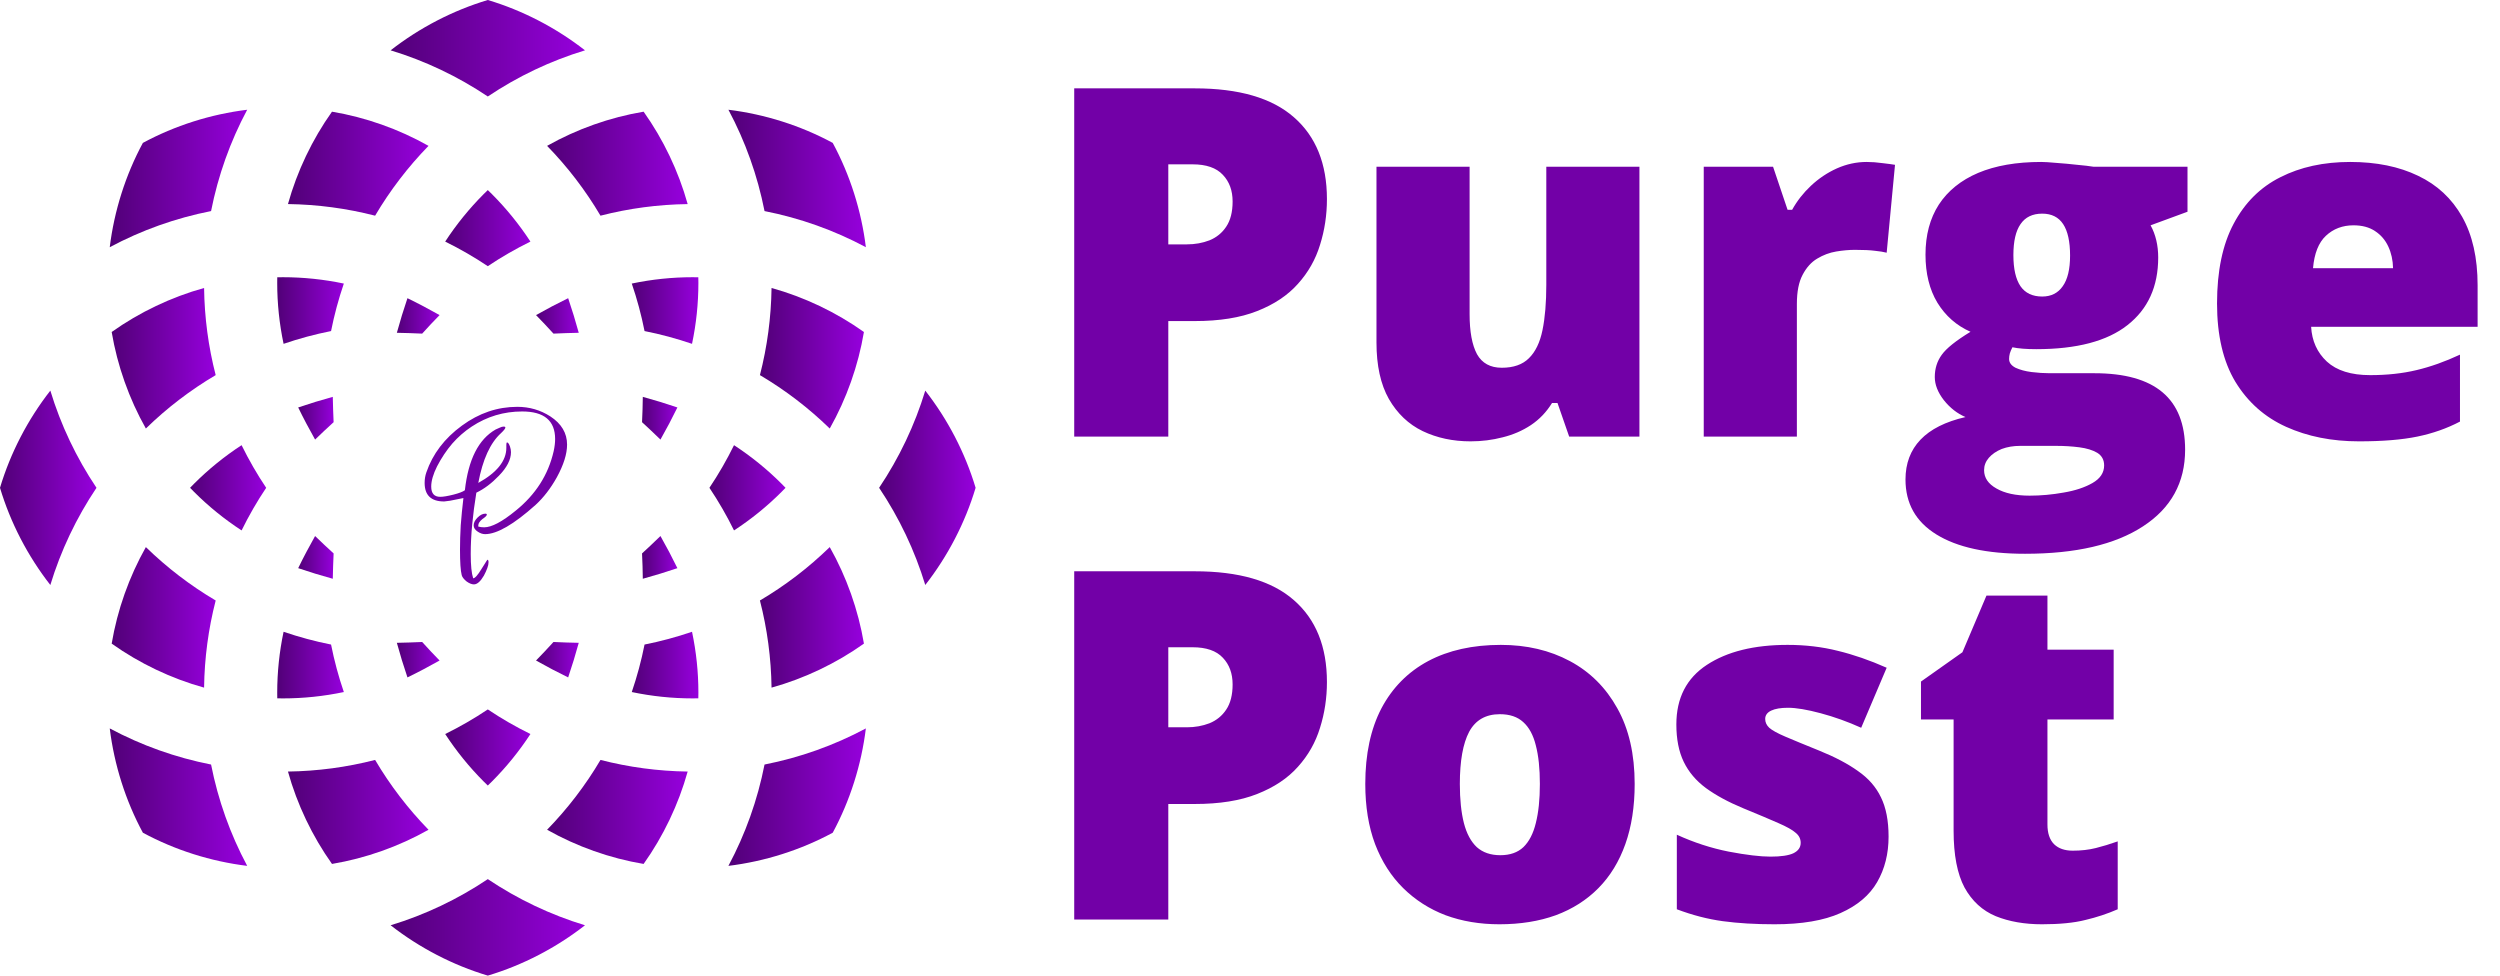 <svg width="1025" height="400" viewBox="0 0 1025 400" fill="none" xmlns="http://www.w3.org/2000/svg">
<path d="M489.844 36.227C507.943 36.227 521.484 40.165 530.469 48.043C539.518 55.921 544.043 67.118 544.043 81.637C544.043 88.147 543.099 94.397 541.211 100.387C539.388 106.376 536.361 111.715 532.129 116.402C527.962 121.09 522.396 124.801 515.43 127.535C508.529 130.27 500 131.637 489.844 131.637H479.004V179H440.43V36.227H489.844ZM488.965 67.379H479.004V100.191H486.621C489.941 100.191 493.034 99.638 495.898 98.531C498.763 97.359 501.042 95.504 502.734 92.965C504.492 90.361 505.371 86.91 505.371 82.613C505.371 78.121 504.036 74.475 501.367 71.676C498.698 68.811 494.564 67.379 488.965 67.379ZM672.168 68.356V179H643.359L638.574 165.23H636.328C634.049 168.941 631.152 171.969 627.637 174.312C624.186 176.591 620.345 178.251 616.113 179.293C611.882 180.4 607.487 180.953 602.93 180.953C595.703 180.953 589.16 179.553 583.301 176.754C577.507 173.954 572.884 169.56 569.434 163.57C566.048 157.581 564.355 149.866 564.355 140.426V68.356H602.539V128.805C602.539 135.966 603.548 141.435 605.566 145.211C607.65 148.922 611.035 150.777 615.723 150.777C620.54 150.777 624.251 149.475 626.855 146.871C629.525 144.267 631.38 140.426 632.422 135.348C633.464 130.27 633.984 124.085 633.984 116.793V68.356H672.168ZM765.332 66.402C767.415 66.402 769.596 66.565 771.875 66.891C774.154 67.151 775.846 67.379 776.953 67.574L773.535 103.609C772.298 103.284 770.703 103.023 768.75 102.828C766.797 102.568 764.062 102.438 760.547 102.438C758.138 102.438 755.566 102.665 752.832 103.121C750.098 103.577 747.493 104.553 745.02 106.051C742.611 107.483 740.625 109.697 739.062 112.691C737.5 115.621 736.719 119.592 736.719 124.605V179H698.535V68.356H726.953L732.91 86.031H734.766C736.784 82.385 739.355 79.098 742.48 76.168C745.671 73.173 749.219 70.797 753.125 69.039C757.096 67.281 761.165 66.402 765.332 66.402ZM830.273 227.047C814.583 227.047 802.474 224.41 793.945 219.137C785.482 213.928 781.25 206.409 781.25 196.578C781.25 190.003 783.301 184.566 787.402 180.27C791.504 175.973 797.656 172.88 805.859 170.992C802.474 169.56 799.512 167.249 796.973 164.059C794.499 160.868 793.262 157.711 793.262 154.586C793.262 151.135 794.206 148.108 796.094 145.504C797.982 142.835 801.921 139.677 807.91 136.031C802.181 133.492 797.656 129.521 794.336 124.117C791.081 118.714 789.453 112.138 789.453 104.391C789.453 96.383 791.276 89.547 794.922 83.883C798.633 78.219 804.004 73.889 811.035 70.894C818.132 67.9 826.758 66.402 836.914 66.402C838.281 66.402 840.365 66.533 843.164 66.793C845.964 66.988 848.796 67.249 851.66 67.574C854.525 67.835 856.738 68.095 858.301 68.356H896.875V86.812L881.738 92.379C882.78 94.267 883.561 96.318 884.082 98.531C884.603 100.745 884.863 103.089 884.863 105.562C884.863 117.477 880.664 126.721 872.266 133.297C863.932 139.872 851.465 143.16 834.863 143.16C830.762 143.16 827.507 142.9 825.098 142.379C824.642 143.225 824.284 144.072 824.023 144.918C823.828 145.699 823.73 146.448 823.73 147.164C823.73 148.661 824.609 149.866 826.367 150.777C828.19 151.624 830.371 152.21 832.91 152.535C835.514 152.861 837.988 153.023 840.332 153.023H858.691C871.126 153.023 880.436 155.628 886.621 160.836C892.806 166.044 895.898 173.889 895.898 184.371C895.898 197.848 890.137 208.329 878.613 215.816C867.155 223.303 851.042 227.047 830.273 227.047ZM832.129 203.219C836.751 203.219 841.406 202.796 846.094 201.949C850.781 201.168 854.72 199.866 857.91 198.043C861.1 196.22 862.695 193.811 862.695 190.816C862.695 188.538 861.751 186.812 859.863 185.641C857.975 184.534 855.534 183.785 852.539 183.395C849.544 183.004 846.387 182.809 843.066 182.809H828.223C825.488 182.809 822.982 183.232 820.703 184.078C818.49 184.99 816.732 186.194 815.43 187.691C814.128 189.189 813.477 190.882 813.477 192.77C813.477 195.895 815.169 198.401 818.555 200.289C821.94 202.242 826.465 203.219 832.129 203.219ZM837.305 121.578C840.951 121.578 843.75 120.178 845.703 117.379C847.721 114.579 848.73 110.38 848.73 104.781C848.73 99.052 847.786 94.755 845.898 91.891C844.01 89.026 841.146 87.594 837.305 87.594C833.333 87.594 830.371 89.026 828.418 91.891C826.465 94.69 825.488 98.922 825.488 104.586C825.488 110.25 826.465 114.514 828.418 117.379C830.371 120.178 833.333 121.578 837.305 121.578ZM963.574 66.402C974.316 66.402 983.594 68.29 991.406 72.066C999.219 75.777 1005.24 81.376 1009.47 88.863C1013.7 96.35 1015.82 105.725 1015.82 116.988V133.98H947.559C947.884 139.775 950.033 144.527 954.004 148.238C958.04 151.949 963.965 153.805 971.777 153.805C978.678 153.805 984.993 153.121 990.723 151.754C996.517 150.387 1002.47 148.271 1008.59 145.406V172.848C1003.26 175.647 997.428 177.698 991.113 179C984.798 180.302 976.823 180.953 967.188 180.953C956.055 180.953 946.094 178.967 937.305 174.996C928.516 171.025 921.582 164.872 916.504 156.539C911.491 148.206 908.984 137.496 908.984 124.41C908.984 111.129 911.263 100.224 915.82 91.695C920.378 83.102 926.758 76.754 934.961 72.652C943.164 68.486 952.702 66.402 963.574 66.402ZM964.941 92.379C960.449 92.379 956.673 93.811 953.613 96.676C950.618 99.475 948.861 103.902 948.34 109.957H981.152C981.087 106.702 980.436 103.74 979.199 101.07C977.962 98.401 976.139 96.285 973.73 94.723C971.387 93.16 968.457 92.379 964.941 92.379ZM489.844 234.227C507.943 234.227 521.484 238.165 530.469 246.043C539.518 253.921 544.043 265.118 544.043 279.637C544.043 286.147 543.099 292.397 541.211 298.387C539.388 304.376 536.361 309.715 532.129 314.402C527.962 319.09 522.396 322.801 515.43 325.535C508.529 328.27 500 329.637 489.844 329.637H479.004V377H440.43V234.227H489.844ZM488.965 265.379H479.004V298.191H486.621C489.941 298.191 493.034 297.638 495.898 296.531C498.763 295.359 501.042 293.504 502.734 290.965C504.492 288.361 505.371 284.91 505.371 280.613C505.371 276.121 504.036 272.475 501.367 269.676C498.698 266.811 494.564 265.379 488.965 265.379ZM670.215 321.434C670.215 330.678 668.945 338.882 666.406 346.043C663.867 353.204 660.189 359.227 655.371 364.109C650.553 368.992 644.727 372.703 637.891 375.242C631.055 377.716 623.34 378.953 614.746 378.953C606.738 378.953 599.382 377.716 592.676 375.242C586.035 372.703 580.241 368.992 575.293 364.109C570.345 359.227 566.504 353.204 563.77 346.043C561.1 338.882 559.766 330.678 559.766 321.434C559.766 309.194 561.979 298.842 566.406 290.379C570.898 281.915 577.279 275.47 585.547 271.043C593.88 266.616 603.809 264.402 615.332 264.402C625.944 264.402 635.384 266.616 643.652 271.043C651.921 275.47 658.398 281.915 663.086 290.379C667.839 298.842 670.215 309.194 670.215 321.434ZM598.535 321.434C598.535 327.749 599.089 333.087 600.195 337.449C601.302 341.746 603.06 345.034 605.469 347.312C607.943 349.526 611.165 350.633 615.137 350.633C619.108 350.633 622.266 349.526 624.609 347.312C626.953 345.034 628.646 341.746 629.688 337.449C630.794 333.087 631.348 327.749 631.348 321.434C631.348 315.118 630.794 309.845 629.688 305.613C628.646 301.382 626.921 298.191 624.512 296.043C622.168 293.895 618.978 292.82 614.941 292.82C609.147 292.82 604.948 295.229 602.344 300.047C599.805 304.865 598.535 311.993 598.535 321.434ZM774.316 343.016C774.316 350.047 772.754 356.264 769.629 361.668C766.504 367.072 761.491 371.303 754.59 374.363C747.754 377.423 738.737 378.953 727.539 378.953C719.661 378.953 712.598 378.53 706.348 377.684C700.163 376.837 693.88 375.21 687.5 372.801V342.234C694.466 345.424 701.562 347.736 708.789 349.168C716.016 350.535 721.712 351.219 725.879 351.219C730.176 351.219 733.301 350.763 735.254 349.852C737.272 348.875 738.281 347.443 738.281 345.555C738.281 343.927 737.598 342.56 736.23 341.453C734.928 340.281 732.552 338.947 729.102 337.449C725.716 335.952 720.931 333.934 714.746 331.395C708.626 328.855 703.516 326.089 699.414 323.094C695.378 320.099 692.35 316.518 690.332 312.352C688.314 308.185 687.305 303.074 687.305 297.02C687.305 286.212 691.471 278.074 699.805 272.605C708.138 267.137 719.173 264.402 732.91 264.402C740.202 264.402 747.07 265.216 753.516 266.844C759.961 268.406 766.634 270.717 773.535 273.777L763.086 298.387C757.617 295.913 752.083 293.927 746.484 292.43C740.885 290.932 736.426 290.184 733.105 290.184C730.111 290.184 727.799 290.574 726.172 291.355C724.544 292.137 723.73 293.276 723.73 294.773C723.73 296.141 724.284 297.345 725.391 298.387C726.562 299.428 728.743 300.633 731.934 302C735.124 303.367 739.779 305.288 745.898 307.762C752.344 310.366 757.65 313.165 761.816 316.16C766.048 319.09 769.173 322.671 771.191 326.902C773.275 331.134 774.316 336.505 774.316 343.016ZM849.805 348.777C853.255 348.777 856.413 348.419 859.277 347.703C862.142 346.987 865.137 346.076 868.262 344.969V372.801C864.095 374.624 859.668 376.089 854.98 377.195C850.358 378.367 844.434 378.953 837.207 378.953C830.046 378.953 823.73 377.846 818.262 375.633C812.793 373.354 808.529 369.448 805.469 363.914C802.474 358.315 800.977 350.535 800.977 340.574V294.969H787.598V279.441L804.59 267.43L814.453 244.188H839.453V266.355H866.602V294.969H839.453V338.035C839.453 341.616 840.365 344.318 842.188 346.141C844.01 347.898 846.549 348.777 849.805 348.777Z" fill="#7200A7"/>
<g clip-path="url(#clip0_1232_2376)">
<path d="M160.154 379.364C172.026 388.625 185.68 395.71 200 400.001C214.32 395.71 227.974 388.626 239.847 379.364C225.73 375.066 212.349 368.722 200 360.44C187.651 368.722 174.269 375.066 160.154 379.364Z" fill="url(#paint0_linear_1232_2376)"/>
<path d="M44.994 298.651C46.837 313.604 51.481 328.257 58.58 341.415C71.744 348.52 86.397 353.165 101.35 355.007C94.38 341.965 89.416 328.033 86.54 313.461C71.968 310.584 58.036 305.621 44.994 298.651Z" fill="url(#paint1_linear_1232_2376)"/>
<path d="M298.65 355.007C313.603 353.165 328.256 348.52 341.42 341.415C348.519 328.257 353.163 313.604 355.006 298.651C341.964 305.621 328.031 310.584 313.46 313.461C310.583 328.033 305.62 341.965 298.65 355.007Z" fill="url(#paint2_linear_1232_2376)"/>
<path d="M153.796 311.57C142.148 314.569 130.147 316.167 118.064 316.337C121.817 329.814 128.012 342.802 136.117 354.212C149.921 351.893 163.493 347.085 175.691 340.198C167.28 331.561 159.923 321.947 153.796 311.57Z" fill="url(#paint3_linear_1232_2376)"/>
<path d="M224.309 340.198C236.508 347.085 250.073 351.893 263.883 354.212C271.988 342.802 278.184 329.815 281.944 316.337C269.854 316.167 257.859 314.569 246.205 311.57C240.077 321.947 232.727 331.561 224.309 340.198Z" fill="url(#paint4_linear_1232_2376)"/>
<path d="M182.531 300.95C187.115 307.987 192.425 314.521 198.327 320.437C198.871 320.981 199.429 321.511 200 322.069C200.572 321.511 201.129 320.981 201.673 320.437C207.575 314.521 212.886 307.987 217.476 300.95C211.452 297.985 205.583 294.612 200 290.865C194.417 294.611 188.549 297.985 182.531 300.95Z" fill="url(#paint5_linear_1232_2376)"/>
<path d="M135.736 264.264C129.148 262.959 122.62 261.198 116.269 259.028C114.535 267.236 113.658 275.613 113.658 283.983C113.658 284.745 113.672 285.52 113.679 286.309C114.481 286.329 115.256 286.343 116.018 286.343C124.389 286.343 132.766 285.466 140.973 283.739C138.803 277.381 137.041 270.853 135.736 264.264Z" fill="url(#paint6_linear_1232_2376)"/>
<path d="M264.264 264.264C262.958 270.853 261.198 277.38 259.029 283.738C267.236 285.465 275.613 286.342 283.983 286.342C284.744 286.342 285.52 286.328 286.308 286.308C286.33 285.519 286.343 284.744 286.343 283.982C286.343 275.612 285.466 267.235 283.732 259.027C277.38 261.198 270.853 262.959 264.264 264.264Z" fill="url(#paint7_linear_1232_2376)"/>
<path d="M311.569 246.205C314.568 257.852 316.165 269.853 316.336 281.93C329.813 278.183 342.801 271.989 354.211 263.883C351.892 250.08 347.078 236.508 340.197 224.309C331.561 232.72 321.946 240.077 311.569 246.205Z" fill="url(#paint8_linear_1232_2376)"/>
<path d="M83.677 281.93C83.834 269.853 85.431 257.852 88.431 246.205C78.054 240.078 68.439 232.721 59.804 224.31C52.923 236.509 48.109 250.081 45.79 263.884C57.199 271.989 70.187 278.183 83.677 281.93Z" fill="url(#paint9_linear_1232_2376)"/>
<path d="M167.055 277.741C171.536 275.572 175.916 273.24 180.227 270.812C177.82 268.343 175.426 265.821 173.094 263.217C169.605 263.379 166.13 263.489 162.711 263.557C164.016 268.344 165.477 273.077 167.055 277.741Z" fill="url(#paint10_linear_1232_2376)"/>
<path d="M219.773 270.812C224.077 273.24 228.484 275.572 232.945 277.741C234.522 273.077 235.984 268.344 237.29 263.557C233.87 263.489 230.395 263.38 226.927 263.217C224.573 265.821 222.18 268.344 219.773 270.812Z" fill="url(#paint11_linear_1232_2376)"/>
<path d="M0 200C4.291 214.321 11.369 227.975 20.637 239.847C24.935 225.724 31.279 212.355 39.561 200C31.279 187.646 24.935 174.277 20.637 160.154C11.369 172.026 4.291 185.681 0 200Z" fill="url(#paint12_linear_1232_2376)"/>
<path d="M379.362 160.154C375.065 174.277 368.714 187.652 360.439 200C368.714 212.348 375.066 225.723 379.362 239.847C388.631 227.975 395.709 214.321 400 200C395.709 185.681 388.631 172.026 379.362 160.154Z" fill="url(#paint13_linear_1232_2376)"/>
<path d="M122.259 232.945C126.917 234.522 131.656 235.984 136.443 237.29C136.511 233.87 136.62 230.395 136.783 226.907C134.22 224.581 131.683 222.202 129.188 219.774C126.76 224.078 124.428 228.484 122.259 232.945Z" fill="url(#paint14_linear_1232_2376)"/>
<path d="M263.55 237.29C268.323 235.984 273.069 234.522 277.734 232.945C275.558 228.484 273.233 224.077 270.785 219.773C268.316 222.18 265.78 224.573 263.237 226.906C263.42 230.395 263.503 233.87 263.55 237.29Z" fill="url(#paint15_linear_1232_2376)"/>
<path d="M290.864 200C294.611 205.583 297.984 211.444 300.949 217.475C307.986 212.885 314.535 207.574 320.436 201.672C320.98 201.128 321.51 200.571 322.068 200C321.51 199.429 320.98 198.871 320.436 198.328C314.535 192.425 307.986 187.114 300.949 182.524C297.984 188.556 294.611 194.418 290.864 200Z" fill="url(#paint16_linear_1232_2376)"/>
<path d="M79.564 198.328C79.034 198.871 78.49 199.429 77.932 200C78.49 200.571 79.02 201.128 79.564 201.672C85.466 207.574 92.014 212.885 99.052 217.475C102.017 211.444 105.388 205.583 109.135 200C105.388 194.418 102.017 188.556 99.052 182.524C92.013 187.115 85.466 192.425 79.564 198.328Z" fill="url(#paint17_linear_1232_2376)"/>
<path d="M277.734 167.055C273.069 165.477 268.323 164.015 263.55 162.71C263.503 166.131 263.42 169.605 263.237 173.094C265.78 175.426 268.317 177.819 270.785 180.226C273.233 175.922 275.558 171.516 277.734 167.055Z" fill="url(#paint18_linear_1232_2376)"/>
<path d="M136.443 162.71C131.656 164.015 126.917 165.478 122.259 167.055C124.428 171.515 126.76 175.922 129.188 180.226C131.683 177.798 134.22 175.419 136.783 173.094C136.621 169.605 136.511 166.131 136.443 162.71Z" fill="url(#paint19_linear_1232_2376)"/>
<path d="M316.336 118.07C316.165 130.147 314.568 142.148 311.569 153.797C321.946 159.923 331.561 167.28 340.196 175.691C347.077 163.492 351.891 149.92 354.21 136.117C342.801 128.011 329.813 121.817 316.336 118.07Z" fill="url(#paint20_linear_1232_2376)"/>
<path d="M83.677 118.07C70.187 121.817 57.199 128.011 45.789 136.117C48.108 149.92 52.922 163.492 59.803 175.691C68.438 167.273 78.053 159.923 88.43 153.797C85.431 142.148 83.834 130.147 83.677 118.07Z" fill="url(#paint21_linear_1232_2376)"/>
<path d="M283.983 113.657C275.613 113.657 267.236 114.535 259.029 116.261C261.198 122.619 262.958 129.147 264.264 135.735C270.853 137.041 277.381 138.802 283.731 140.971C285.466 132.764 286.342 124.386 286.342 116.017C286.342 115.255 286.329 114.48 286.308 113.691C285.52 113.671 284.744 113.657 283.983 113.657Z" fill="url(#paint22_linear_1232_2376)"/>
<path d="M135.736 135.736C137.042 129.147 138.803 122.62 140.972 116.262C132.765 114.536 124.388 113.658 116.017 113.658C115.256 113.658 114.481 113.672 113.678 113.693C113.671 114.482 113.657 115.257 113.657 116.018C113.657 124.389 114.535 132.766 116.268 140.973C122.62 138.803 129.147 137.042 135.736 135.736Z" fill="url(#paint23_linear_1232_2376)"/>
<path d="M232.945 122.26C228.484 124.429 224.077 126.761 219.773 129.189C222.18 131.657 224.573 134.179 226.927 136.784C230.395 136.621 233.87 136.512 237.29 136.444C235.984 131.657 234.522 126.924 232.945 122.26Z" fill="url(#paint24_linear_1232_2376)"/>
<path d="M180.227 129.189C175.916 126.761 171.536 124.429 167.055 122.26C165.477 126.924 164.016 131.657 162.711 136.444C166.131 136.511 169.605 136.621 173.094 136.784C175.426 134.179 177.82 131.657 180.227 129.189Z" fill="url(#paint25_linear_1232_2376)"/>
<path d="M217.475 99.052C212.885 92.014 207.574 85.48 201.672 79.564C201.128 79.02 200.571 78.476 199.999 77.933C199.428 78.476 198.87 79.02 198.326 79.564C192.424 85.48 187.114 92.014 182.53 99.052C188.548 102.016 194.416 105.39 199.999 109.136C205.583 105.39 211.451 102.017 217.475 99.052Z" fill="url(#paint26_linear_1232_2376)"/>
<path d="M101.35 44.994C86.397 46.836 71.744 51.481 58.58 58.586C51.481 71.744 46.837 86.397 44.994 101.35C58.036 94.381 71.968 89.417 86.54 86.54C89.416 71.982 94.38 58.035 101.35 44.994Z" fill="url(#paint27_linear_1232_2376)"/>
<path d="M298.65 44.994C305.62 58.035 310.583 71.968 313.46 86.54C328.031 89.417 341.964 94.381 355.006 101.35C353.163 86.397 348.519 71.744 341.42 58.586C328.256 51.481 313.603 46.837 298.65 44.994Z" fill="url(#paint28_linear_1232_2376)"/>
<path d="M246.204 88.43C257.851 85.432 269.854 83.834 281.943 83.677C278.183 70.187 271.988 57.199 263.882 45.789C250.072 48.109 236.507 52.916 224.308 59.803C232.72 68.44 240.077 78.054 246.204 88.43Z" fill="url(#paint29_linear_1232_2376)"/>
<path d="M175.691 59.803C163.492 52.916 149.921 48.109 136.117 45.789C128.012 57.199 121.817 70.187 118.063 83.664C130.146 83.834 142.148 85.432 153.796 88.43C159.923 78.054 167.28 68.44 175.691 59.803Z" fill="url(#paint30_linear_1232_2376)"/>
<path d="M239.846 20.637C227.973 11.377 214.32 4.291 200 0.001C185.68 4.292 172.026 11.377 160.154 20.638C174.269 24.935 187.651 31.28 200 39.561C212.348 31.279 225.73 24.935 239.846 20.637Z" fill="url(#paint31_linear_1232_2376)"/>
<path d="M194.3 239.6C193.433 239.6 192.433 239.2 191.3 238.4C190.167 237.467 189.5 236.6 189.3 235.8C188.833 234 188.6 230.533 188.6 225.4C188.6 222.267 188.7 218.933 188.9 215.4C189.167 211.867 189.533 208.133 190 204.2C187.667 204.667 185.833 205.033 184.5 205.3C183.167 205.5 182.367 205.6 182.1 205.6C176.767 205.6 174.1 203.067 174.1 198C174.1 196.467 174.333 195.033 174.8 193.7C177.4 186.1 182.267 179.7 189.4 174.5C196.4 169.367 203.967 166.8 212.1 166.8C217.033 166.8 221.533 168.1 225.6 170.7C230.2 173.7 232.5 177.567 232.5 182.3C232.5 186.1 231.1 190.567 228.3 195.7C225.767 200.233 222.867 204 219.6 207C210.667 215 203.767 219 198.9 219C197.9 219 196.9 218.667 195.9 218C194.767 217.267 194.2 216.4 194.2 215.4C194.2 214.333 194.733 213.267 195.8 212.2C196.867 211.133 197.933 210.6 199 210.6C199.4 210.6 199.6 210.733 199.6 211C199.6 211.4 199 212 197.8 212.8C196.667 213.733 196.1 214.6 196.1 215.4V215.9C196.9 216.1 197.7 216.2 198.5 216.2C201.567 216.2 205.867 213.933 211.4 209.4C219.6 202.8 224.8 194.667 227 185C227.4 183.2 227.6 181.533 227.6 180C227.6 172.467 223.1 168.7 214.1 168.7C206.567 168.7 199.667 170.767 193.4 174.9C190.467 176.833 187.8 179.167 185.4 181.9C183.067 184.633 181 187.733 179.2 191.2C177.6 194.4 176.8 197.167 176.8 199.5C176.8 202.3 178.033 203.7 180.5 203.7C181.7 203.7 183.5 203.4 185.9 202.8C188.233 202.2 189.8 201.6 190.6 201C192 188.4 196.2 180.1 203.2 176.1C203.933 175.767 204.533 175.5 205 175.3C205.533 175.033 206.033 174.9 206.5 174.9C206.967 174.9 207.2 175.033 207.2 175.3C207.2 175.7 206.6 176.467 205.4 177.6C201 181.6 197.9 188.4 196.1 198C203.767 193.733 207.6 188.933 207.6 183.6V182.4C207.6 181.733 207.7 181.4 207.9 181.4C208.3 181.4 208.7 181.967 209.1 183.1C209.367 183.9 209.5 184.667 209.5 185.4C209.5 188.467 207.833 191.7 204.5 195.1C201.567 198.167 198.5 200.467 195.3 202C194.567 206.467 194 210.8 193.6 215C193.2 219.2 193 223.267 193 227.2C193 231.8 193.333 235.1 194 237.1C194.733 237.1 195.867 235.833 197.4 233.3L199.8 229.5C200.133 229.5 200.3 229.833 200.3 230.5C200.3 231.233 200.133 232.033 199.8 232.9C199.467 233.833 199 234.867 198.4 236C197 238.4 195.633 239.6 194.3 239.6Z" fill="#7200A7"/>
</g>
<defs>
<linearGradient id="paint0_linear_1232_2376" x1="239.847" y1="380.221" x2="160.154" y2="380.221" gradientUnits="userSpaceOnUse">
<stop stop-color="#9600DD"/>
<stop offset="0.525" stop-color="#7200A7"/>
<stop offset="1" stop-color="#510077"/>
</linearGradient>
<linearGradient id="paint1_linear_1232_2376" x1="101.35" y1="326.829" x2="44.994" y2="326.829" gradientUnits="userSpaceOnUse">
<stop stop-color="#9600DD"/>
<stop offset="0.525" stop-color="#7200A7"/>
<stop offset="1" stop-color="#510077"/>
</linearGradient>
<linearGradient id="paint2_linear_1232_2376" x1="355.006" y1="326.829" x2="298.65" y2="326.829" gradientUnits="userSpaceOnUse">
<stop stop-color="#9600DD"/>
<stop offset="0.525" stop-color="#7200A7"/>
<stop offset="1" stop-color="#510077"/>
</linearGradient>
<linearGradient id="paint3_linear_1232_2376" x1="175.691" y1="332.891" x2="118.064" y2="332.891" gradientUnits="userSpaceOnUse">
<stop stop-color="#9600DD"/>
<stop offset="0.525" stop-color="#7200A7"/>
<stop offset="1" stop-color="#510077"/>
</linearGradient>
<linearGradient id="paint4_linear_1232_2376" x1="281.944" y1="332.891" x2="224.309" y2="332.891" gradientUnits="userSpaceOnUse">
<stop stop-color="#9600DD"/>
<stop offset="0.525" stop-color="#7200A7"/>
<stop offset="1" stop-color="#510077"/>
</linearGradient>
<linearGradient id="paint5_linear_1232_2376" x1="217.476" y1="306.467" x2="182.531" y2="306.467" gradientUnits="userSpaceOnUse">
<stop stop-color="#9600DD"/>
<stop offset="0.525" stop-color="#7200A7"/>
<stop offset="1" stop-color="#510077"/>
</linearGradient>
<linearGradient id="paint6_linear_1232_2376" x1="140.973" y1="272.686" x2="113.658" y2="272.686" gradientUnits="userSpaceOnUse">
<stop stop-color="#9600DD"/>
<stop offset="0.525" stop-color="#7200A7"/>
<stop offset="1" stop-color="#510077"/>
</linearGradient>
<linearGradient id="paint7_linear_1232_2376" x1="286.343" y1="272.685" x2="259.029" y2="272.685" gradientUnits="userSpaceOnUse">
<stop stop-color="#9600DD"/>
<stop offset="0.525" stop-color="#7200A7"/>
<stop offset="1" stop-color="#510077"/>
</linearGradient>
<linearGradient id="paint8_linear_1232_2376" x1="354.211" y1="253.119" x2="311.569" y2="253.119" gradientUnits="userSpaceOnUse">
<stop stop-color="#9600DD"/>
<stop offset="0.525" stop-color="#7200A7"/>
<stop offset="1" stop-color="#510077"/>
</linearGradient>
<linearGradient id="paint9_linear_1232_2376" x1="88.431" y1="253.12" x2="45.79" y2="253.12" gradientUnits="userSpaceOnUse">
<stop stop-color="#9600DD"/>
<stop offset="0.525" stop-color="#7200A7"/>
<stop offset="1" stop-color="#510077"/>
</linearGradient>
<linearGradient id="paint10_linear_1232_2376" x1="180.227" y1="270.479" x2="162.711" y2="270.479" gradientUnits="userSpaceOnUse">
<stop stop-color="#9600DD"/>
<stop offset="0.525" stop-color="#7200A7"/>
<stop offset="1" stop-color="#510077"/>
</linearGradient>
<linearGradient id="paint11_linear_1232_2376" x1="237.29" y1="270.479" x2="219.773" y2="270.479" gradientUnits="userSpaceOnUse">
<stop stop-color="#9600DD"/>
<stop offset="0.525" stop-color="#7200A7"/>
<stop offset="1" stop-color="#510077"/>
</linearGradient>
<linearGradient id="paint12_linear_1232_2376" x1="39.561" y1="200.001" x2="0" y2="200.001" gradientUnits="userSpaceOnUse">
<stop stop-color="#9600DD"/>
<stop offset="0.525" stop-color="#7200A7"/>
<stop offset="1" stop-color="#510077"/>
</linearGradient>
<linearGradient id="paint13_linear_1232_2376" x1="400" y1="200.001" x2="360.439" y2="200.001" gradientUnits="userSpaceOnUse">
<stop stop-color="#9600DD"/>
<stop offset="0.525" stop-color="#7200A7"/>
<stop offset="1" stop-color="#510077"/>
</linearGradient>
<linearGradient id="paint14_linear_1232_2376" x1="136.783" y1="228.532" x2="122.259" y2="228.532" gradientUnits="userSpaceOnUse">
<stop stop-color="#9600DD"/>
<stop offset="0.525" stop-color="#7200A7"/>
<stop offset="1" stop-color="#510077"/>
</linearGradient>
<linearGradient id="paint15_linear_1232_2376" x1="277.734" y1="228.532" x2="263.237" y2="228.532" gradientUnits="userSpaceOnUse">
<stop stop-color="#9600DD"/>
<stop offset="0.525" stop-color="#7200A7"/>
<stop offset="1" stop-color="#510077"/>
</linearGradient>
<linearGradient id="paint16_linear_1232_2376" x1="322.068" y1="200" x2="290.864" y2="200" gradientUnits="userSpaceOnUse">
<stop stop-color="#9600DD"/>
<stop offset="0.525" stop-color="#7200A7"/>
<stop offset="1" stop-color="#510077"/>
</linearGradient>
<linearGradient id="paint17_linear_1232_2376" x1="109.135" y1="200" x2="77.932" y2="200" gradientUnits="userSpaceOnUse">
<stop stop-color="#9600DD"/>
<stop offset="0.525" stop-color="#7200A7"/>
<stop offset="1" stop-color="#510077"/>
</linearGradient>
<linearGradient id="paint18_linear_1232_2376" x1="277.734" y1="171.468" x2="263.237" y2="171.468" gradientUnits="userSpaceOnUse">
<stop stop-color="#9600DD"/>
<stop offset="0.525" stop-color="#7200A7"/>
<stop offset="1" stop-color="#510077"/>
</linearGradient>
<linearGradient id="paint19_linear_1232_2376" x1="136.783" y1="171.468" x2="122.259" y2="171.468" gradientUnits="userSpaceOnUse">
<stop stop-color="#9600DD"/>
<stop offset="0.525" stop-color="#7200A7"/>
<stop offset="1" stop-color="#510077"/>
</linearGradient>
<linearGradient id="paint20_linear_1232_2376" x1="354.21" y1="146.881" x2="311.569" y2="146.881" gradientUnits="userSpaceOnUse">
<stop stop-color="#9600DD"/>
<stop offset="0.525" stop-color="#7200A7"/>
<stop offset="1" stop-color="#510077"/>
</linearGradient>
<linearGradient id="paint21_linear_1232_2376" x1="88.43" y1="146.881" x2="45.789" y2="146.881" gradientUnits="userSpaceOnUse">
<stop stop-color="#9600DD"/>
<stop offset="0.525" stop-color="#7200A7"/>
<stop offset="1" stop-color="#510077"/>
</linearGradient>
<linearGradient id="paint22_linear_1232_2376" x1="286.342" y1="127.314" x2="259.029" y2="127.314" gradientUnits="userSpaceOnUse">
<stop stop-color="#9600DD"/>
<stop offset="0.525" stop-color="#7200A7"/>
<stop offset="1" stop-color="#510077"/>
</linearGradient>
<linearGradient id="paint23_linear_1232_2376" x1="140.972" y1="127.316" x2="113.657" y2="127.316" gradientUnits="userSpaceOnUse">
<stop stop-color="#9600DD"/>
<stop offset="0.525" stop-color="#7200A7"/>
<stop offset="1" stop-color="#510077"/>
</linearGradient>
<linearGradient id="paint24_linear_1232_2376" x1="237.29" y1="129.522" x2="219.773" y2="129.522" gradientUnits="userSpaceOnUse">
<stop stop-color="#9600DD"/>
<stop offset="0.525" stop-color="#7200A7"/>
<stop offset="1" stop-color="#510077"/>
</linearGradient>
<linearGradient id="paint25_linear_1232_2376" x1="180.227" y1="129.522" x2="162.711" y2="129.522" gradientUnits="userSpaceOnUse">
<stop stop-color="#9600DD"/>
<stop offset="0.525" stop-color="#7200A7"/>
<stop offset="1" stop-color="#510077"/>
</linearGradient>
<linearGradient id="paint26_linear_1232_2376" x1="217.475" y1="93.534" x2="182.53" y2="93.534" gradientUnits="userSpaceOnUse">
<stop stop-color="#9600DD"/>
<stop offset="0.525" stop-color="#7200A7"/>
<stop offset="1" stop-color="#510077"/>
</linearGradient>
<linearGradient id="paint27_linear_1232_2376" x1="101.35" y1="73.172" x2="44.994" y2="73.172" gradientUnits="userSpaceOnUse">
<stop stop-color="#9600DD"/>
<stop offset="0.525" stop-color="#7200A7"/>
<stop offset="1" stop-color="#510077"/>
</linearGradient>
<linearGradient id="paint28_linear_1232_2376" x1="355.006" y1="73.172" x2="298.65" y2="73.172" gradientUnits="userSpaceOnUse">
<stop stop-color="#9600DD"/>
<stop offset="0.525" stop-color="#7200A7"/>
<stop offset="1" stop-color="#510077"/>
</linearGradient>
<linearGradient id="paint29_linear_1232_2376" x1="281.943" y1="67.11" x2="224.308" y2="67.11" gradientUnits="userSpaceOnUse">
<stop stop-color="#9600DD"/>
<stop offset="0.525" stop-color="#7200A7"/>
<stop offset="1" stop-color="#510077"/>
</linearGradient>
<linearGradient id="paint30_linear_1232_2376" x1="175.691" y1="67.11" x2="118.063" y2="67.11" gradientUnits="userSpaceOnUse">
<stop stop-color="#9600DD"/>
<stop offset="0.525" stop-color="#7200A7"/>
<stop offset="1" stop-color="#510077"/>
</linearGradient>
<linearGradient id="paint31_linear_1232_2376" x1="239.846" y1="19.781" x2="160.154" y2="19.781" gradientUnits="userSpaceOnUse">
<stop stop-color="#9600DD"/>
<stop offset="0.525" stop-color="#7200A7"/>
<stop offset="1" stop-color="#510077"/>
</linearGradient>
<clipPath id="clip0_1232_2376">
<rect width="400" height="400" fill="white"/>
</clipPath>
</defs>
</svg>
